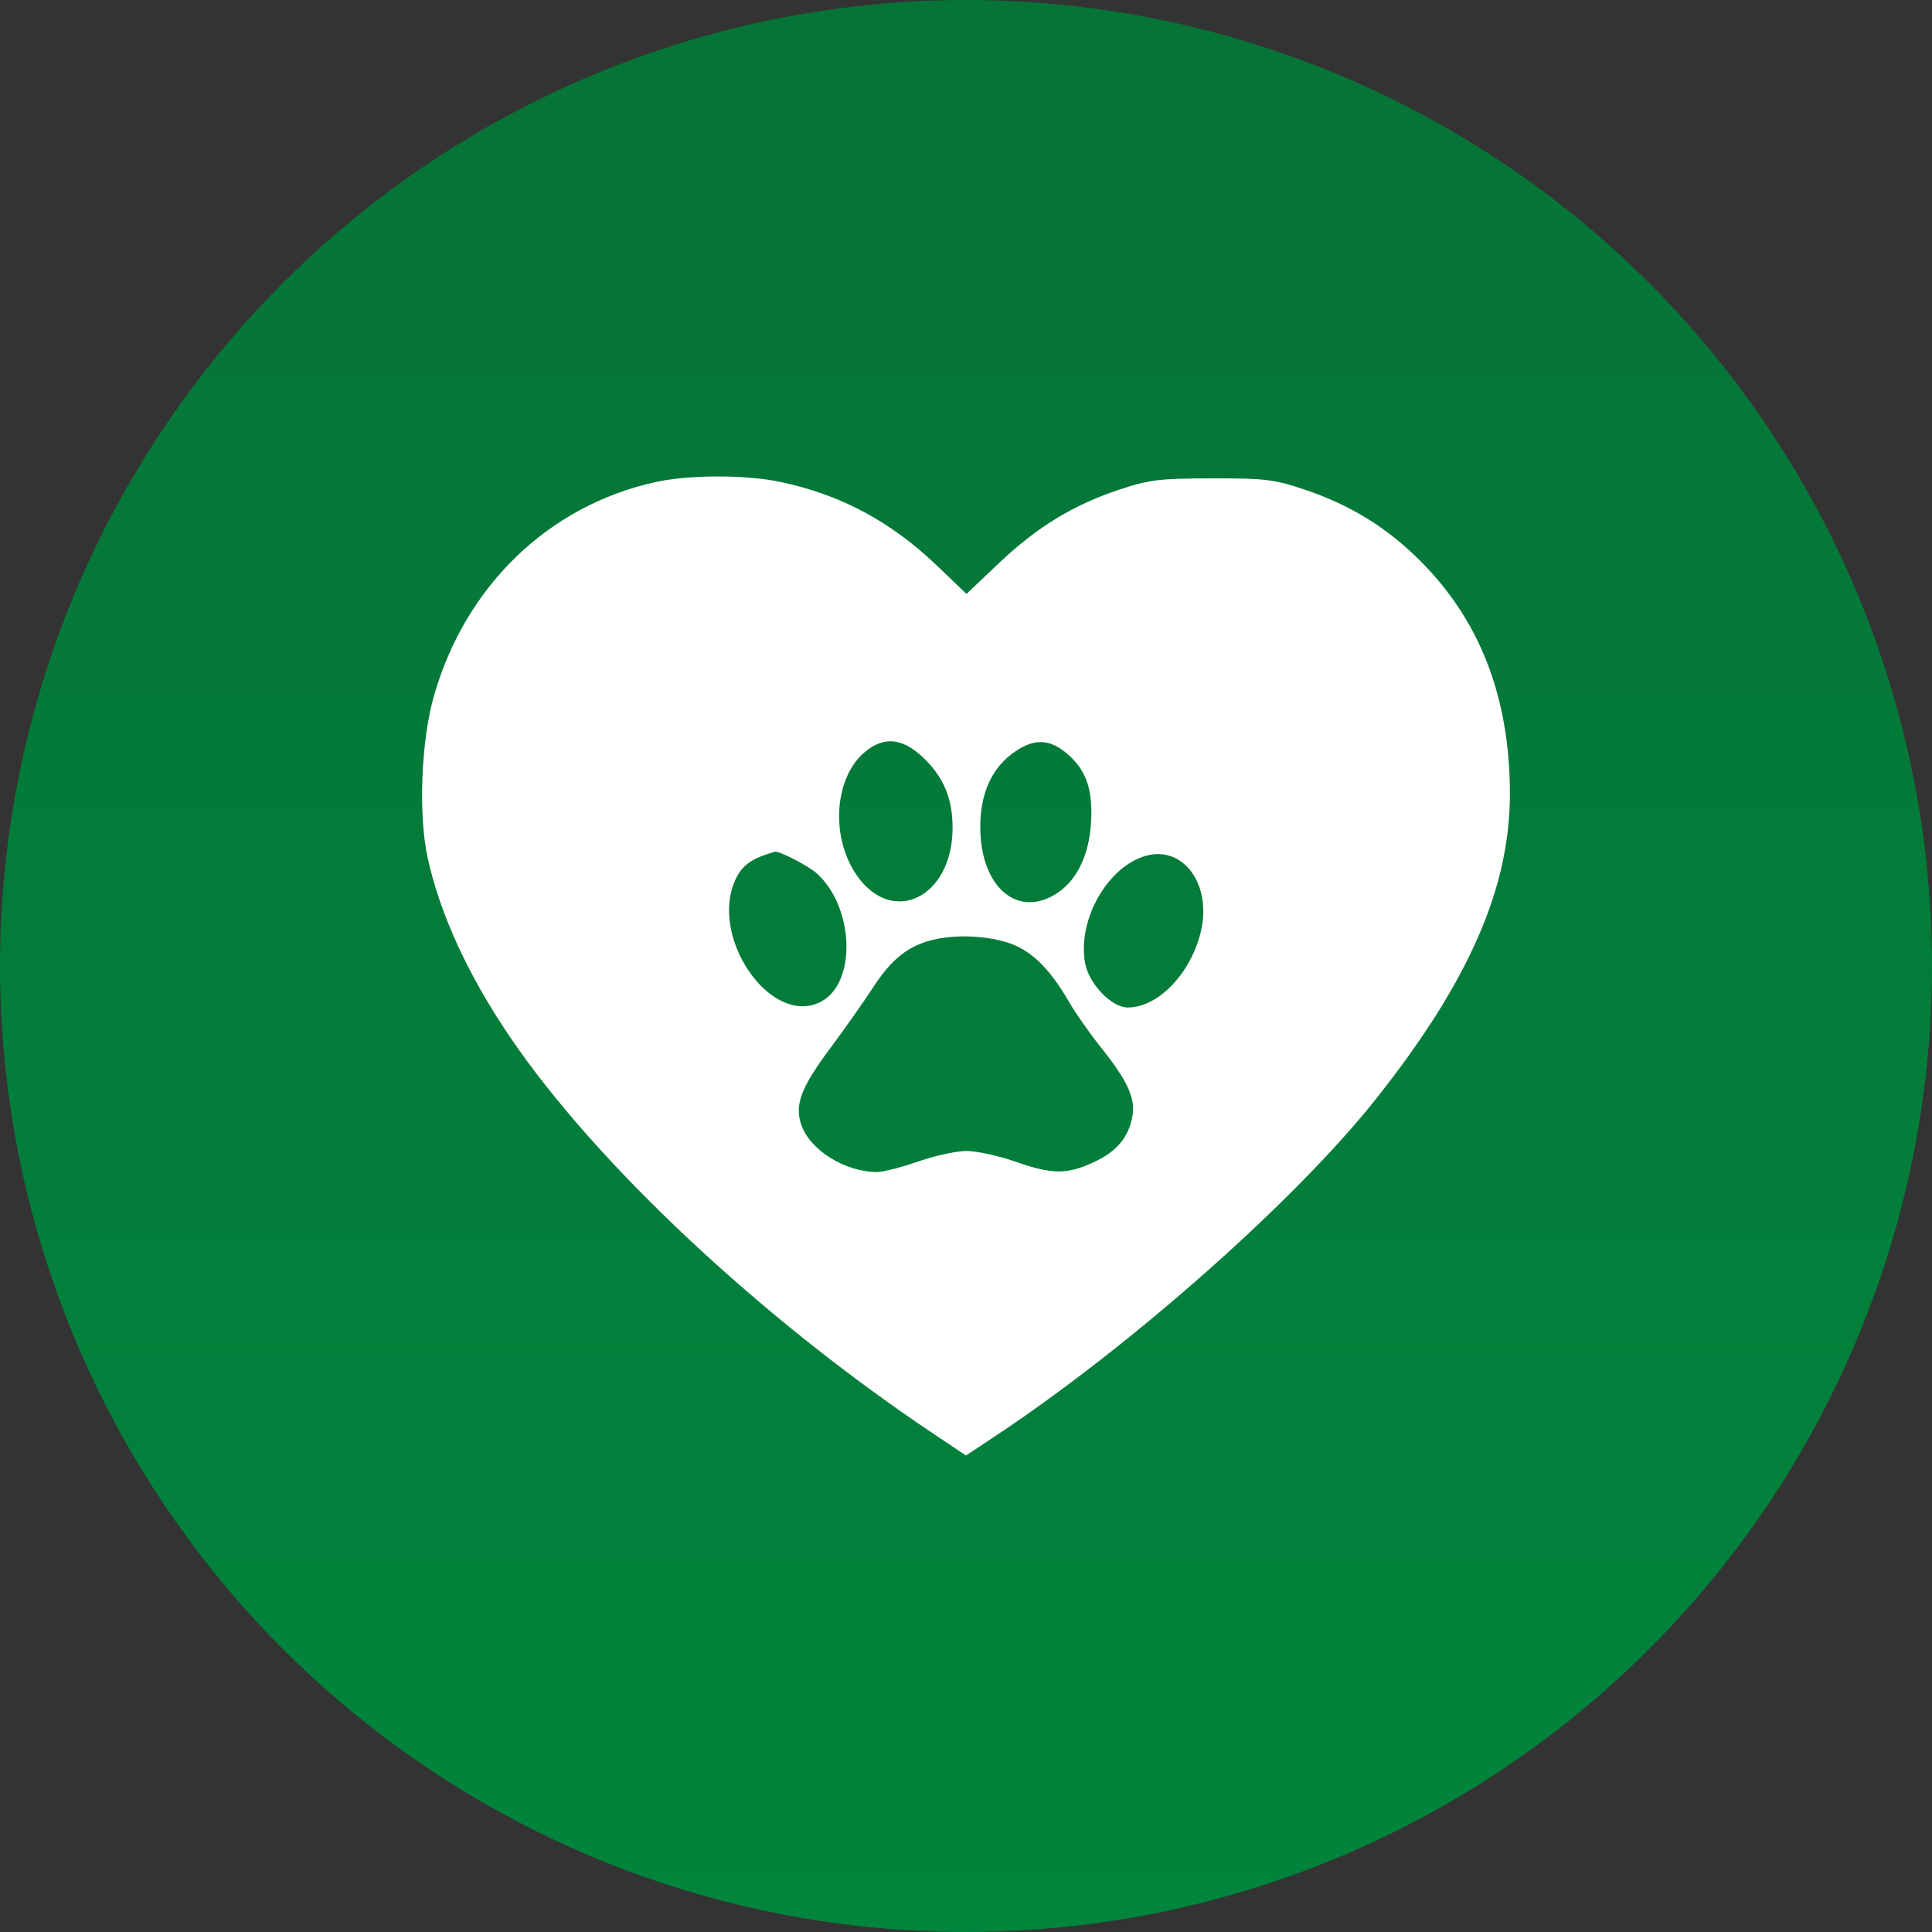 <svg width="74" height="74" viewBox="0 0 74 74" fill="none" xmlns="http://www.w3.org/2000/svg">
<rect x="0" y="0" width="74" height="74" fill="#333333" stroke="none"/>
<circle cx="37" cy="37" r="37" fill="url(#paint0_linear_77_935)"/>
<path fill-rule="evenodd" clip-rule="evenodd" d="M25.105 18.465C21.016 19.366 17.833 22.434 16.627 26.634C16.127 28.375 16.017 31.203 16.383 32.87C16.854 35.013 17.93 37.354 19.528 39.71C22.822 44.566 29.138 50.486 35.734 54.903L37 55.75L38.156 54.982C43.362 51.525 49.655 45.946 52.725 42.064C56.285 37.566 57.849 33.976 57.833 30.347C57.817 26.684 56.681 23.758 54.389 21.472C53.112 20.199 51.719 19.342 49.968 18.752C48.806 18.361 48.45 18.318 46.416 18.322C44.407 18.326 44.012 18.375 42.864 18.757C41.095 19.346 39.711 20.192 38.252 21.578L37.018 22.749L35.88 21.659C34.123 19.976 32.203 18.949 29.898 18.46C28.569 18.178 26.397 18.18 25.105 18.465ZM33.179 28.759C31.964 29.715 31.782 32.015 32.803 33.507C34.173 35.51 36.49 34.374 36.486 31.702C36.485 30.617 36.165 29.82 35.441 29.095C34.632 28.286 33.915 28.179 33.179 28.759ZM38.892 28.778C37.993 29.384 37.535 30.386 37.547 31.721C37.568 34.016 39.015 35.213 40.526 34.185C41.259 33.686 41.711 32.739 41.787 31.538C41.868 30.271 41.619 29.523 40.911 28.901C40.234 28.305 39.646 28.269 38.892 28.778ZM29.384 32.715C28.733 32.93 28.408 33.187 28.18 33.668C27.128 35.889 29.533 39.356 31.441 38.369C32.811 37.66 32.728 34.78 31.3 33.466C30.98 33.171 29.833 32.577 29.672 32.623C29.646 32.629 29.517 32.671 29.384 32.715ZM43.9 32.776C42.424 33.182 41.254 35.246 41.563 36.898C41.712 37.692 42.579 38.59 43.197 38.59C44.374 38.59 45.645 37.25 46.007 35.629C46.402 33.856 45.317 32.387 43.9 32.776ZM35.735 35.997C34.801 36.22 34.153 36.73 33.465 37.786C33.09 38.361 32.343 39.422 31.805 40.143C30.685 41.645 30.434 42.301 30.685 43.065C31.008 44.042 32.356 44.889 33.594 44.892C33.822 44.892 34.529 44.711 35.165 44.489C35.8 44.267 36.635 44.085 37.021 44.085C37.407 44.085 38.242 44.267 38.878 44.489C40.309 44.989 40.866 44.993 41.903 44.51C42.79 44.097 43.245 43.544 43.379 42.719C43.487 42.05 43.173 41.375 42.17 40.122C41.744 39.59 41.192 38.801 40.941 38.367C40.181 37.051 39.45 36.356 38.539 36.086C37.675 35.829 36.585 35.794 35.735 35.997Z" fill="white"/>
<defs>
<linearGradient id="paint0_linear_77_935" x1="37" y1="0" x2="37" y2="74" gradientUnits="userSpaceOnUse">
<stop stop-color="#067337"/>
<stop offset="1" stop-color="#00853C"/>
</linearGradient>
</defs>
</svg>
